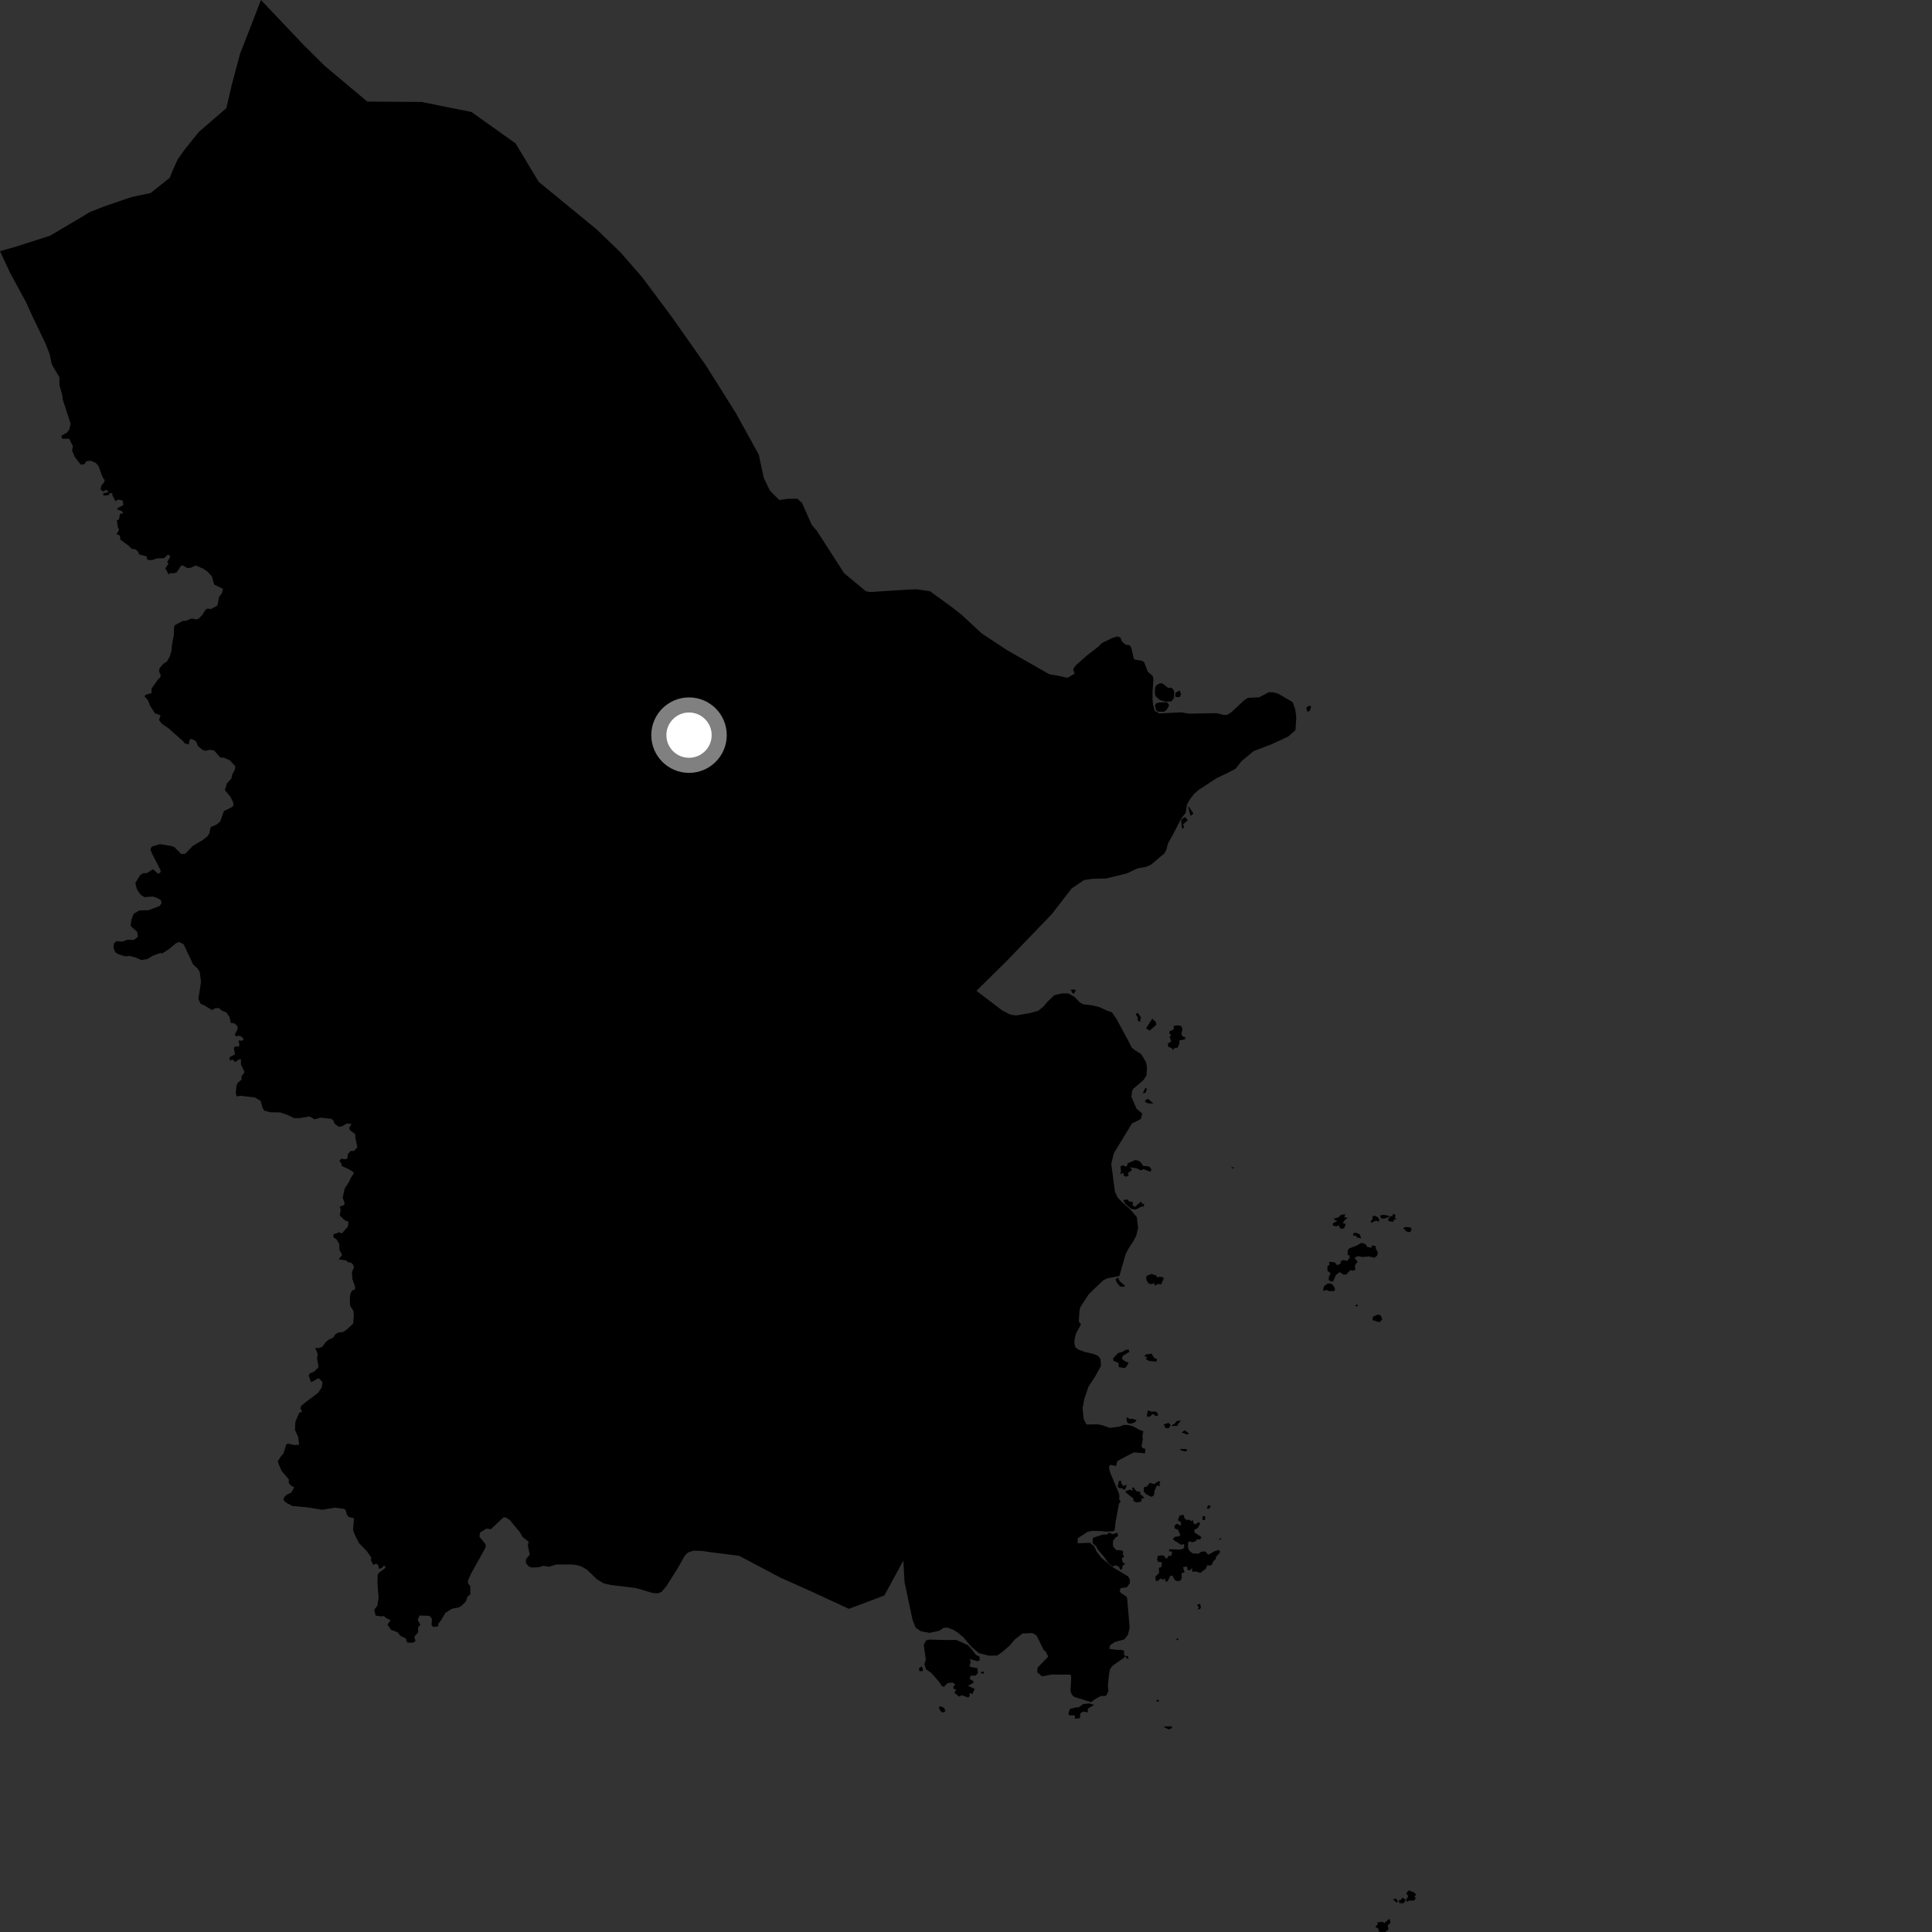 <?xml version="1.0" encoding="utf-8" ?>
<svg baseProfile="full" height="1024" version="1.1" width="1024" xmlns="http://www.w3.org/2000/svg" xmlns:ev="http://www.w3.org/2001/xml-events" xmlns:xlink="http://www.w3.org/1999/xlink"><rect width="100%" height="100%" fill="#333333" stroke="none"/><defs /><polygon fill="black" points="186.54,674.262 186.776,677.937 188.214,682 188.052,683.558 186.686,683.894 185.801,685.462 185.411,687.854 185.549,691.958 187.305,694.811 187.568,696.703 187.194,701.545 183.499,704.928 181.721,706.034 179.348,706.304 177.876,707.057 176.632,708.896 174.192,710.083 172.681,711.305 170.749,713.899 168.67,714.541 167.041,714.433 168.406,717.711 168.022,720.155 168.759,723.74 168.657,724.872 166.385,727.021 164.162,728.018 163.607,729.061 164.742,732.325 165.301,732.477 168.84,730.418 170.924,732.503 170.517,735.447 168.628,738.216 162.167,743.058 159.751,745.043 159.184,746.352 160.178,748.247 158.639,748.764 156.564,753.532 156.349,757.911 158.024,761.584 158.552,765.729 156.133,765.896 152.626,765.147 151.766,765.521 150.186,770.554 149.163,771.518 147.278,774.401 147.624,775.857 149.312,779.695 153.078,784.077 153.049,785.946 153.908,787.124 155.914,788.341 154.486,791.038 152.182,792.105 150.737,793.442 150.144,794.895 151.5,796.336 154.89,798.198 163.188,798.971 170.786,800.202 177.457,799.087 182.107,799.668 183.116,800.205 183.869,802.844 184.883,804.044 187.616,804.658 187.12,810.998 188.255,813.858 190.253,817.793 194.478,822.222 196.756,825.477 196.581,826.896 197.814,829.439 199.435,828.727 200.492,829.683 200.887,831.571 202.32,831.102 203.269,829.981 204.437,830.182 203.958,831.279 200.81,833.635 200.18,834.577 200.071,839.372 200.653,846.867 200.037,850.98 198.363,853.196 199.057,856.285 201.948,856.737 203.401,856.513 204.848,857.721 207.015,858.704 205.376,861.115 207.218,863.782 210.782,865.195 212.296,867.109 215.09,868.378 215.86,870.63 218.805,870.642 220.227,869.854 219.598,867.461 221.651,865.199 221.574,862.528 222.828,861.072 221.382,858.719 222.289,856.287 227.52,856.393 228.954,857.99 228.723,861.239 229.578,862.326 232.227,861.985 232.356,860.514 233.799,858.765 236.051,854.879 239.481,852.688 243.075,852.002 244.582,851.113 246.982,848.743 247.739,846.371 249.301,844.941 249.215,840.623 248.011,839.103 248.086,837.631 249.599,834.186 257.335,820.297 257.443,818.622 254.112,814.466 254.404,812.333 257.784,810.203 260.198,810.482 266.761,804.297 268.071,804.223 270.344,805.778 275.586,812.166 276.985,814.669 280.194,817.156 279.746,818.98 280.794,824.003 278.781,826.41 278.739,828.403 280.338,830.316 281.811,830.817 285.796,830.646 287.948,829.918 290.977,830.419 294.922,829.204 302.679,829.215 305.304,829.433 308.197,830.279 311.132,831.994 316.374,837.042 319.944,839.216 323.97,840.106 336.957,841.663 345.938,844.322 348.571,844.509 350.482,843.837 353.117,840.812 359.025,831.489 363.049,824.372 364.694,822.838 367.709,821.884 372.229,822.041 376.534,822.686 391.769,824.616 413.642,836.179 430.59,843.763 449.923,852.721 468.738,845.632 478.793,827.11 479.421,838.536 483.666,858.5 485.257,862.628 488.149,864.622 492.688,865.456 497.84,864.342 500.082,862.8 501.964,862.625 505.297,863.845 507.257,865.041 510.567,867.723 514.849,872.808 518.854,876.172 523.967,877.531 528.484,877.483 531.557,875.355 535.297,871.995 537.822,869.001 541.952,865.788 547.187,865.551 549.357,866.799 553.199,874.587 554.393,875.499 555.572,878.077 549.929,883.897 549.736,886.341 552.299,888.503 557.327,887.536 567.463,887.598 567.766,889.064 567.384,896.356 568.138,898.225 569.253,899.361 578.28,902.164 580.911,900.263 583.436,898.914 586.22,898.867 587.499,896.331 587.208,893.504 587.776,887.513 588.365,884.582 589.846,882.713 595.654,878.733 596.379,877.777 595.672,876.605 595.817,874.98 594.257,874.414 592.337,874.53 587.857,873.908 588.476,871.909 590.856,870.313 595.893,868.905 597.778,866.579 598.757,862.865 597.47,847.76 597.174,846.296 594.056,844.275 593.501,843.442 593.9,841.779 597.364,841.247 598.839,839.061 598.892,837.252 597.983,835.588 590.006,830.786 583.759,825.692 581.216,822.347 579.909,819.505 577.638,817.727 571.199,817.955 571.223,815.309 576.335,811.952 578.934,811.392 584.169,811.52 585.73,811.79 590.136,811.583 590.866,810.813 591.263,806.801 593.105,796.896 593.969,795.82 593.156,794.597 593.32,792.515 592.592,790.404 588.295,780.172 587.765,777.43 588.49,776.384 591.555,777.014 592.209,774.384 600.898,769.783 606.888,770.263 607.061,767.936 605.496,767.463 605.035,766.509 605.703,763.043 605.513,760.938 606.025,758.614 604.154,757.945 600.348,755.921 597.953,755.268 595.63,755.258 593.261,756.125 588.254,756.847 584.289,755.403 581.793,754.931 575.885,755.021 574.371,752.231 573.802,746.243 574.794,741.158 576.997,734.818 580.482,729.553 583.531,723.906 583.308,720.475 582.208,718.802 580.156,717.814 574.587,716.407 571.423,715.256 569.897,713.966 569.401,711.911 569.64,709.199 570.394,706.614 572.95,701.975 571.795,700.475 572.147,694.746 572.564,692.893 577.045,685.967 584.642,678.682 586.726,677.589 593.291,676.26 596.651,664.615 598.556,661.053 600.735,657.84 602.306,654.714 603.199,650.899 602.565,645.124 599.304,641.284 594.634,637.065 592.344,634.711 590.92,631.58 589,616.921 590.301,611.339 599.926,595.514 604.65,593.121 605.405,590.215 602.403,587.643 599.695,581.459 599.966,578.59 600.5,577.22 605.979,572.533 607.681,569.952 607.924,565.79 607.435,562.956 604.856,558.689 601.065,556.315 599.712,555.041 598.363,552.292 591.754,540.032 589.393,536.591 586.1,535.381 582.703,533.794 579.261,532.908 573.962,532.28 572.095,531.093 569.727,528.527 566.326,526.543 562.908,526.521 558.798,527.459 555.007,531.137 553.107,533.469 550.179,535.781 546.075,536.922 538.556,538.203 535.494,537.776 531.245,535.577 517.542,525.165 533.813,509.101 551.406,490.813 557.51,484.476 568.001,470.881 574.582,466.419 579.505,465.763 586.299,465.61 597.403,462.874 602.909,460.27 607.341,459.486 610.201,458.199 617.204,452.254 618.185,450.331 619.117,446.885 621.776,442.162 625.954,434.06 628.446,430.789 629.141,426.377 630.555,423.799 632.76,420.943 635.15,418.769 644.904,412.39 650.925,409.544 654.866,407.453 658.004,403.488 664.387,398.116 674.03,394.455 682.696,390.419 686.606,387.068 687.054,380.281 686.498,375.862 685.119,372.117 677.416,367.635 674.837,366.935 672.475,366.917 667.286,369.587 661.373,369.885 659.445,371.139 652.589,377.539 650.652,378.792 648.807,378.949 644.671,377.992 630.048,378.248 626.078,377.554 614.472,378.146 611.992,376.734 611.105,373.225 610.859,370.614 610.899,366.058 611.348,360.197 610.929,358.195 608.409,356.133 606.459,351.074 605.426,350.263 601.609,349.651 600.988,349.139 599.595,343.273 598.72,341.957 596.613,341.735 594.732,340.105 593.849,337.967 592.22,337.314 589.668,338.071 584.018,340.84 582.144,342.73 576.155,347.352 569.95,352.874 568.81,354.74 569.575,357.081 565.778,359.257 560.438,358.091 556.201,357.391 533.678,344.55 520.361,335.743 509.195,325.425 503.647,321.159 495.245,315.057 492.903,313.349 486.099,312.374 480.834,312.51 460.964,313.803 458.846,313.313 447.425,303.816 433.017,281.47 430.253,278.235 425.135,266.633 422.635,264.313 418.024,264.36 413.031,265.01 411.583,263.564 408.06,260.046 404.836,253.3 402.169,240.97 390.002,218.915 373.99,193.456 355.996,167.897 340.215,146.74 328.784,133.653 316.226,121.581 285.496,96.358 273.271,76.004 249.888,59.358 223.41,54.041 194.686,53.83 172.212,35.021 160.667,23.556 138.315,0.0 132.855,14.152 127.229,28.496 122.826,45.055 119.986,57.301 105.338,69.974 97.667,79.543 94.241,84.386 91.257,90.895 90.012,94.178 79.824,102.321 69.663,104.438 55.307,109.369 47.512,112.435 43.66,114.802 26.598,124.899 9.486,130.419 0.0,133.135 5.357,144.608 13.746,160.075 17.175,167.588 24.204,182.284 26.325,187.71 27.27,192.344 27.794,193.751 31.488,199.945 31.518,204.148 33.065,209.737 33.215,211.563 37.436,224.616 36.699,227.773 35.489,229.251 32.448,231.08 33.025,232.55 36.667,232.504 38.634,236.461 38.196,238.763 39.646,242.164 42.817,246.305 44.685,246.014 45.743,244.472 48.046,244.2 50.759,245.363 52.262,247.123 54.446,253.111 55.507,254.437 55.117,255.727 53.801,257.204 53.296,259.384 54.56,260.492 56.561,259.615 57.477,260.949 54.643,261.406 54.925,262.718 58.032,262.337 57.696,261.5 59.478,261.308 59.543,262.415 61.167,265.606 62.748,264.752 65.037,265.329 65.354,267.697 62.154,269.404 62.227,270.055 64.655,270.929 65.302,271.954 63.605,272.431 63.004,275.391 61.975,275.708 62.4,279.295 63.122,280.798 61.768,283.086 63.588,283.868 63.757,285.99 68.094,289.149 69.686,290.81 71.818,291.171 73.285,292.515 73.743,293.872 77.812,294.906 77.738,296.122 78.734,296.829 80.767,296.803 83.012,296 87.02,295.806 89.108,293.863 90.295,295.081 88.606,297.79 89.308,298.695 87.615,301.211 89.392,304.508 90.355,303.652 91.733,303.919 93.707,303.303 95.741,300.113 96.666,299.622 99.407,301.118 101.092,300.883 103.695,299.72 107.375,301.233 109.809,302.825 112.309,305.484 113.512,309.815 118.213,312.125 117.638,314.459 116.102,316.351 115.351,320.539 114.944,321.141 111.635,322.871 110.037,322.479 108.807,323.351 107.117,326.103 105.299,327.848 104.152,328.336 101.538,327.805 98.766,329.006 96.822,329.135 92.687,331.358 92.229,332.182 92.151,336.281 91.196,341.654 90.805,345.28 90.163,347.482 88.613,350.491 86.424,351.945 84.574,354.137 84.297,356.01 85.156,357.669 84.958,358.945 83.643,360.242 80.382,364.856 80.231,367.382 77.287,368.235 76.554,369.004 78.339,371.055 79.654,374.257 82.099,378.026 85.101,379.173 84.279,381.597 85.714,383.571 89.172,385.875 97.013,392.833 97.889,393.976 100.013,394.58 100.45,392.282 101.457,391.578 103.823,392.826 104.957,395.486 107.268,397.394 108.881,397.939 111.392,397.402 113.453,397.761 116.735,401.493 118.579,401.564 121.846,402.979 124.71,406.135 124.593,407.698 123.029,410.618 122.636,412.644 120.235,415.277 119.197,418.785 122.192,422.401 123.562,425.249 123.773,426.807 123.007,427.75 118.661,429.914 116.701,435.41 114.945,436.957 111.698,438.377 110.89,441.84 109.83,443.367 107.58,445.139 102.11,448.413 98.211,452.516 96.072,452.642 92.412,448.951 90.957,448.438 84.732,447.418 80.373,448.776 79.68,450.351 80.698,452.625 84.924,460.882 85.247,462.128 83.881,463.183 81.035,460.715 77.998,462.706 75.765,462.861 74.097,464.073 71.746,468.029 72.584,471.43 74.566,474.272 76.499,475.475 81.01,475.195 82.954,475.778 85.224,477.027 85.625,478.641 84.594,480.23 78.687,482.418 73.864,482.549 70.867,484.329 69.664,487.441 69.216,490.781 72.741,493.934 73.08,496.503 70.936,498.186 67.542,498.066 64.879,499.089 61.701,498.861 60.394,499.988 60.175,502.477 61.169,504.804 62.847,505.759 66.14,506.844 68.796,506.676 71.909,507.524 74.862,508.826 77.983,508.371 81.127,506.501 84.946,505.141 86.132,505.263 89.736,502.923 93.003,500.149 94.804,499.264 97.283,500.414 102.303,511.071 104.975,513.608 105.875,515.272 106.534,520.392 105.155,529.54 106.363,532.044 108.168,532.797 112.406,535.361 113.809,534.498 115.914,534.258 117.503,535.597 119.979,536.605 121.612,538.983 122.327,542.172 124.18,542.385 125.844,543.817 125.996,545.296 124.397,548.365 125.278,549.357 126.321,548.926 128.19,549.527 129.16,550.754 128.417,551.607 126.379,551.472 126.952,553.997 126.464,554.722 124.732,554.623 123.937,555.384 124.532,558.856 121.754,560.307 121.742,562.018 123.627,561.692 124.565,562.96 127.008,561.381 127.736,561.454 127.677,564.162 129.636,568.257 127.98,570.532 128.03,572.183 125.772,574.184 125.345,575.429 124.981,579.417 125.391,581.104 127.491,580.782 135.137,581.68 138.192,583.552 139.125,587.133 140.137,588.688 143.393,589.544 148.481,589.605 152.23,590.877 155.819,592.604 158.743,592.64 164.092,591.746 166.732,593.264 169.985,592.368 175.686,593.016 176.724,593.888 177.298,595.558 179.614,597.203 181.507,596.876 183.7,595.533 186.362,595.687 185.109,597.766 185.413,598.983 188.328,601.137 188.316,602.971 189.42,608.072 187.656,609.992 185.75,610.106 184.373,611.746 184.093,613.994 183.096,614.427 180.758,614.177 179.88,615.346 180.869,616.483 181.213,618.057 184.95,619.735 187.263,621.217 187.536,621.935 185.854,624.397 185.144,626.16 182.706,629.914 181.609,634.822 182.614,637.457 182.465,638.658 180.07,639.539 180.572,641.362 180.051,644.219 182.618,646.705 184.665,647.501 184.418,650.077 181.088,653.85 179.839,653.077 176.678,654.283 176.823,655.876 178.223,656.754 179.791,659.225 179.903,662.43 181.323,665.093 179.573,667.494 183.537,668.085 184.368,668.995 185.926,669.142 187.101,670.199 187.632,671.677 186.54,674.262" /><polygon fill="black" points="619.746,821.166 619.607,822.187 621.322,822.456 620.771,824.711 619.518,824.475 618.317,826.274 616.647,824.35 613.796,824.561 613.218,826.365 613.708,827.718 615.884,828.104 615.571,830.545 614.212,830.953 614.35,833.734 612.417,835.609 612.53,837.787 613.722,837.91 615.051,836.602 616.37,837.278 617.439,836.53 617.618,838.187 618.78,838.269 620.323,835.194 621.387,835.091 622.623,837.39 624.073,838.108 625.757,837.631 626.368,836.317 626.218,833.914 627.848,833.355 627.039,830.609 629.159,830.279 629.444,832.12 630.698,832.315 631.763,831.086 632.009,833.071 633.828,832.933 636.202,833.668 639.1,831.462 640.001,829.477 641.223,829.895 642.352,829.26 643.169,827.304 644.191,826.566 644.634,825.057 646.725,822.6 646.01,821.501 643.764,822.208 640.345,824.062 638.904,822.282 636.662,822.428 635.259,823.51 632.096,823.301 630.481,822.01 629.738,820.655 629.693,817.681 630.261,816.939 632.005,817.403 633.765,816.916 634.265,815.94 636.121,815.883 636.824,814.713 633.27,812.324 632.85,810.972 634.877,809.824 636.119,807.534 635.302,806.741 633.576,807.933 632.518,807.291 632.3,805.665 631.341,806.27 630.224,805.32 629.228,805.803 627.751,804.595 627.372,802.937 625.284,803.186 624.309,805.701 625.947,806.879 625.902,808.606 623.593,807.575 622.528,808.742 622.518,810.019 624.398,810.811 625.63,813.642 624.56,814.43 623.043,814.417 621.648,815.571 622.334,816.445 626.08,818.796 627.608,818.349 627.652,820.495 625.898,821.278 619.746,821.166" /><polygon fill="black" points="730.223,1019.915 728.964,1021.219 730.832,1022.543 730.723,1023.854 734.237,1024.0 735.953,1022.545 735.495,1020.543 737.033,1019.087 736.406,1016.941 733.835,1019.21 732.665,1018.577 729.975,1018.888 730.223,1019.915" /><polygon fill="black" points="705.588,679.299 706.674,678.97 708.157,675.605 710.118,674.232 711.93,675.529 713.612,675.53 715.648,673.22 717.321,673.537 718.37,672.923 718.1,670.851 719.513,668.627 717.882,666.689 719.809,665.744 721.957,666.238 725.485,665.946 728.499,666.619 729.85,665.577 730.323,663.776 729.335,662.158 729.062,660.404 727.252,660.106 726.821,661.306 724.65,660.894 723.724,659.399 721.593,658.753 718.871,660.264 715.183,661.635 714.408,662.567 714.229,665.084 715.218,665.407 715.364,666.581 713.992,668.304 711.906,667.862 710.58,668.556 710.54,669.789 708.676,670.561 707.465,669.075 704.495,668.738 704.606,670.421 703.587,671.117 703.57,673.482 705.25,674.912 704.323,676.761 704.227,678.402 705.588,679.299" /><polygon fill="black" points="490.715,879.675 489.952,881.969 490.779,884.688 493.688,886.754 498.412,892.225 498.825,893.324 500.236,894.086 502.3,892.049 505.032,891.781 506.307,893.001 505.18,893.89 505.56,895.203 506.807,895.369 505.864,897.202 508.349,899.263 509.806,898.49 513.156,899.731 513.888,898.991 513.905,897.302 515.38,897.849 516.624,895.191 513.087,893.488 515.737,892.061 516.161,891.308 513.91,889.781 514.466,888.14 517.095,888.073 518.303,886.776 518.12,884.236 513.888,883.387 514.494,880.62 513.928,879.346 518.034,880.43 519.232,880.064 519.175,878.048 517.204,877.077 515.295,874.47 513.014,872.003 506.877,869.2 500.911,869.222 492.428,869.023 490.735,869.527 489.6,872.001 490.715,879.675" /><polygon fill="black" points="707.109,646.422 708.848,647.045 706.38,648.496 706.503,649.546 708.221,649.966 709.823,649.284 709.64,650.088 710.891,651.422 712.414,650.922 713.336,648.717 711.673,648.318 712.767,646.603 714.326,645.473 712.524,645.175 713.034,643.558 710.666,643.899 709.436,645.235 707.075,645.83 707.109,646.422" /><polygon fill="black" points="622.114,545.565 619.874,546.584 619.734,547.794 620.671,548.474 619.94,549.648 620.788,551.864 618.914,553.222 619.268,554.884 621.011,555.438 621.593,556.471 622.768,555.361 624.033,555.412 625.048,553.222 625.155,551.401 628.12,550.846 628.114,549.645 626.791,549.309 626.18,548.082 626.716,545.441 626.139,543.818 624.226,543.425 622.107,543.713 622.114,545.565" /><polygon fill="black" points="745.365,1003.387 746.404,1005.104 745.272,1006.983 745.683,1008.051 746.993,1007.332 749.556,1007.338 750.383,1006.092 749.648,1005.063 750.54,1004.433 749.867,1003.251 746.702,1001.919 745.365,1003.387" /><polygon fill="black" points="596.619,790.245 596.704,791.052 600.741,794.244 600.737,795.623 602.532,796.333 604.853,795.893 605.207,794.099 606.583,794.284 605.366,792.537 604.398,792.304 604.259,790.638 602.406,790.427 600.669,788.308 600.005,788.558 600.338,790.144 598.765,789.548 596.619,790.245" /><polygon fill="black" points="596.453,638.069 599.447,640.725 601.924,641.103 605.195,639.399 606.307,639.52 606.406,637.83 605.242,638.411 605.298,637.229 604.355,637.149 601.607,639.643 600.271,638.775 600.6,637.127 598.407,636.762 597.64,635.777 595.334,636.021 596.453,638.069" /><polygon fill="black" points="594.129,620.359 593.841,622.394 595.285,621.551 595.708,623.195 597.016,623.706 598.274,622.932 597.785,621.797 600.088,620.045 598.81,618.689 602.513,619.23 604.676,620.319 606.086,619.678 609.576,621.013 610.28,620.305 609.794,618.854 608.495,618.11 605.932,617.997 604.674,616.09 603.431,615.204 601.661,614.862 597.708,616.56 597.397,617.902 596.457,618.281 595.266,617.577 593.878,618.217 594.129,620.359" /><polygon fill="black" points="735.567,646.4 736.421,647.385 738.671,647.491 738.77,646.299 740.091,646.338 739.383,645.396 739.57,643.878 738.244,643.391 738.105,644.674 737.085,644.545 735.567,646.4" /><polygon fill="black" points="611.293,540.538 610.792,539.882 607.436,544.962 609.312,546.26 612.865,543.166 612.565,541.536 611.293,540.538" /><polygon fill="black" points="579.272,815.053 579.069,817.872 581.117,819.69 581.736,821.105 585.607,825.709 587.173,828.124 589.695,830.272 591.472,829.624 593.258,830.682 593.807,832.189 594.815,831.38 595.014,829.736 596.314,829.011 594.976,827.896 594.569,826.001 595.902,825.011 595.043,823.746 595.431,822.493 594.398,821.727 591.504,821.508 589.89,819.45 589.914,816.732 590.99,815.177 592.671,813.955 592.154,812.388 589.614,813.142 587.843,812.289 586.71,813.3 584.492,813.332 579.272,815.053" /><polygon fill="black" points="717.302,654.982 718.708,654.952 719.254,655.893 721.455,656.316 720.671,654.241 718.711,653.351 717.142,653.728 717.302,654.982" /><polygon fill="black" points="566.651,909.141 569.627,909.189 569.742,911.001 572.39,910.657 572.599,908.059 574.241,907.152 576.582,907.582 576.514,905.699 579.856,903.61 577.372,902.841 574.169,903.16 571.484,905.06 570.622,904.869 566.974,905.828 566.294,908.514 566.651,909.141" /><polygon fill="black" points="609.286,785.951 608.07,787.759 606.272,788.305 606.199,790.572 607.541,792.024 610.301,793.365 611.6,792.62 612.023,789.968 613.2,787.281 614.82,787.784 614.476,786.556 615.064,785.212 613.796,785.13 611.836,786.595 609.286,785.951" /><polygon fill="black" points="607.485,676.852 607.663,678.516 608.663,680.187 610.295,680.649 611.753,680.081 612.102,681.44 613.67,680.515 615.442,680.775 616.9,677.391 615.446,676.696 613.154,676.972 612.924,676.083 610.265,675.245 608.022,676.062 607.485,676.852" /><polygon fill="black" points="592.42,788.032 593.153,788.754 595.091,788.904 595.492,789.775 596.637,789.029 597.148,786.95 595.348,787.618 594.163,785.872 594.203,784.799 592.978,784.912 592.42,788.032" /><polygon fill="black" points="739.201,1007.273 739.727,1008.301 740.973,1008.012 739.888,1006.16 738.131,1006.866 739.201,1007.273" /><polygon fill="black" points="596.077,725.098 597.068,724.321 598.178,722.259 596.439,721.57 594.628,720.187 595.157,718.621 598.612,716.487 598.192,715.269 596.391,715.539 595.099,716.436 592.594,717.139 590.01,719.932 590.091,721.188 592.748,722.365 593.059,724.602 596.077,725.098" /><polygon fill="black" points="608.053,749.035 607.883,750.881 609.399,750.863 611.011,749.356 612.502,750.491 613.679,750.46 613.562,748.877 612.161,748.059 610.367,748.278 608.581,747.498 608.053,749.035" /><polygon fill="black" points="591.893,679.705 593.665,681.893 595.645,682.094 596.25,681.436 593.383,678.974 592.524,677.049 591.215,678.21 591.893,679.705" /><polygon fill="black" points="727.426,699.652 731.123,700.799 732.678,699.289 731.8,697.182 730.327,696.764 727.769,697.787 727.426,699.652" /><polygon fill="black" points="607.969,719.108 607.343,720.44 609.134,721.363 612.976,721.671 613.211,720.214 611.785,719.835 610.359,717.486 607.442,717.848 606.372,718.911 607.969,719.108" /><polygon fill="black" points="607.017,576.706 605.727,579.465 607.141,579.222 607.943,576.999 607.017,576.706" /><polygon fill="black" points="606.831,583.985 608.428,584.793 611.335,584.93 608.594,582.452 607.271,582.879 606.831,583.985" /><polygon fill="black" points="731.925,645.663 733.467,645.938 736.299,644.948 736.387,644.459 733.403,643.889 731.481,644.203 731.925,645.663" /><polygon fill="black" points="744.511,651.717 745.869,652.96 747.497,653 748.213,651.568 747.467,650.473 744.726,650.384 743.771,650.867 744.511,651.717" /><polygon fill="black" points="636.511,851.827 635.964,849.931 634.385,850.757 635.485,851.962 634.66,853.009 636.094,852.826 636.511,851.827" /><polygon fill="black" points="703.606,680.335 701.768,681.699 701.174,684.193 703.091,683.676 704.285,684.286 706.859,684.335 707.64,683.586 707.023,681.797 705.611,680.318 703.606,680.335" /><polygon fill="black" points="617.4,915.63 619.489,916.65 621.208,915.865 621.068,914.984 616.818,915.113 617.4,915.63" /><polygon fill="black" points="726.817,648.146 729.275,646.94 730.784,647.48 731.067,646.453 730.247,645.102 728.425,644.284 727.438,644.889 727.421,646.316 726.469,647.339 726.817,648.146" /><polygon fill="black" points="628.083,433.021 626.251,434.205 626.014,435.148 626.567,439.439 627.749,438.22 626.94,437.014 629.584,434.741 628.083,433.021" /><polygon fill="black" points="487.346,885.697 488.964,885.785 489.261,884.652 488.405,883.181 487.029,884.343 487.346,885.697" /><polygon fill="black" points="598.03,754.441 599.621,754.527 601.651,753.758 602.407,752.672 600.282,751.98 598.75,752.059 596.996,751.134 597.336,753.649 598.03,754.441" /><polygon fill="black" points="621.24,755.23 621.127,755.822 624.089,755.723 624.491,754.553 626.082,752.952 623.695,753.178 622.459,754.761 621.24,755.23" /><polygon fill="black" points="742.616,1006.956 741.302,1007.194 741.771,1008.755 744.081,1008.677 745.026,1006.879 743.156,1005.781 742.616,1006.956" /><polygon fill="black" points="498.526,906.891 499.481,907.72 501.1,907.04 500.417,905.191 498.129,904.236 497.64,905.306 498.526,906.891" /><polygon fill="black" points="614.649,370.992 617.936,371.913 620.951,371.726 622.243,369.88 622.376,366.745 621.831,365.31 620.638,364.417 619.168,364.678 616.139,362.217 614.617,362.235 612.958,363.184 612.174,364.496 612.08,367.388 612.495,369.015 614.649,370.992" /><polygon fill="black" points="631.027,432.437 632.568,431.2 629.861,427.256 629.985,428.893 631.027,432.437" /><polygon fill="black" points="639.609,799.521 640.839,799.736 641.822,798.078 640.362,797.781 639.609,799.521" /><polygon fill="black" points="629.182,768.907 628.996,768.078 626.02,767.941 625.407,768.508 628.232,769.348 629.182,768.907" /><polygon fill="black" points="647.016,815.03 646.067,816.197 647.201,815.991 647.016,815.03" /><polygon fill="black" points="602.993,539.255 603.018,540.782 604.283,541.749 604.68,539.168 603.008,536.722 601.942,537.577 602.993,539.255" /><polygon fill="black" points="652.512,618.747 653.313,619.416 654.217,618.699 652.512,618.747" /><polygon fill="black" points="638.806,803.714 637.407,803.498 637.412,805.675 638.659,805.644 638.806,803.714" /><polygon fill="black" points="568.458,526.42 569.207,526.671 570.134,525.133 569.787,524.499 567.495,524.529 568.458,526.42" /><polygon fill="black" points="626.322,759.274 629.275,760.32 630.133,759.836 627.932,758.042 626.322,759.274" /><polygon fill="black" points="623.346,869.402 624.753,868.902 623.918,868.261 623.346,869.402" /><polygon fill="black" points="612.621,372.883 612.192,373.884 612.691,376.364 613.716,377.195 616.981,377.223 618.428,376.12 619.678,373.826 618.561,372.183 614.431,372.33 612.621,372.883" /><polygon fill="black" points="520.052,886.118 519.867,886.863 521.322,887.123 521.518,885.958 520.052,886.118" /><polygon fill="black" points="596.664,878.629 598.152,879.449 597.828,877.759 596.588,877.677 596.664,878.629" /><polygon fill="black" points="613.645,900.708 612.726,901.815 614.484,901.79 613.645,900.708" /><polygon fill="black" points="694.965,374.484 693.929,373.969 692.353,375.155 692.942,377.189 694.168,376.843 694.965,374.484" /><polygon fill="black" points="718.132,692.041 719.643,692.551 719.413,691.356 718.132,692.041" /><polygon fill="black" points="623.123,367.097 622.838,369.124 624.179,369.622 625.491,369.208 625.968,367.852 625.235,365.937 623.123,367.097" /><polygon fill="black" points="616.787,754.979 617.786,756.978 619.455,756.982 620.516,755.245 619.333,754.163 616.787,754.979" /><circle cx="365.197" cy="389.64" fill="rgb(100%,100%,100%)" r="16" stroke="grey" stroke-width="8" /></svg>